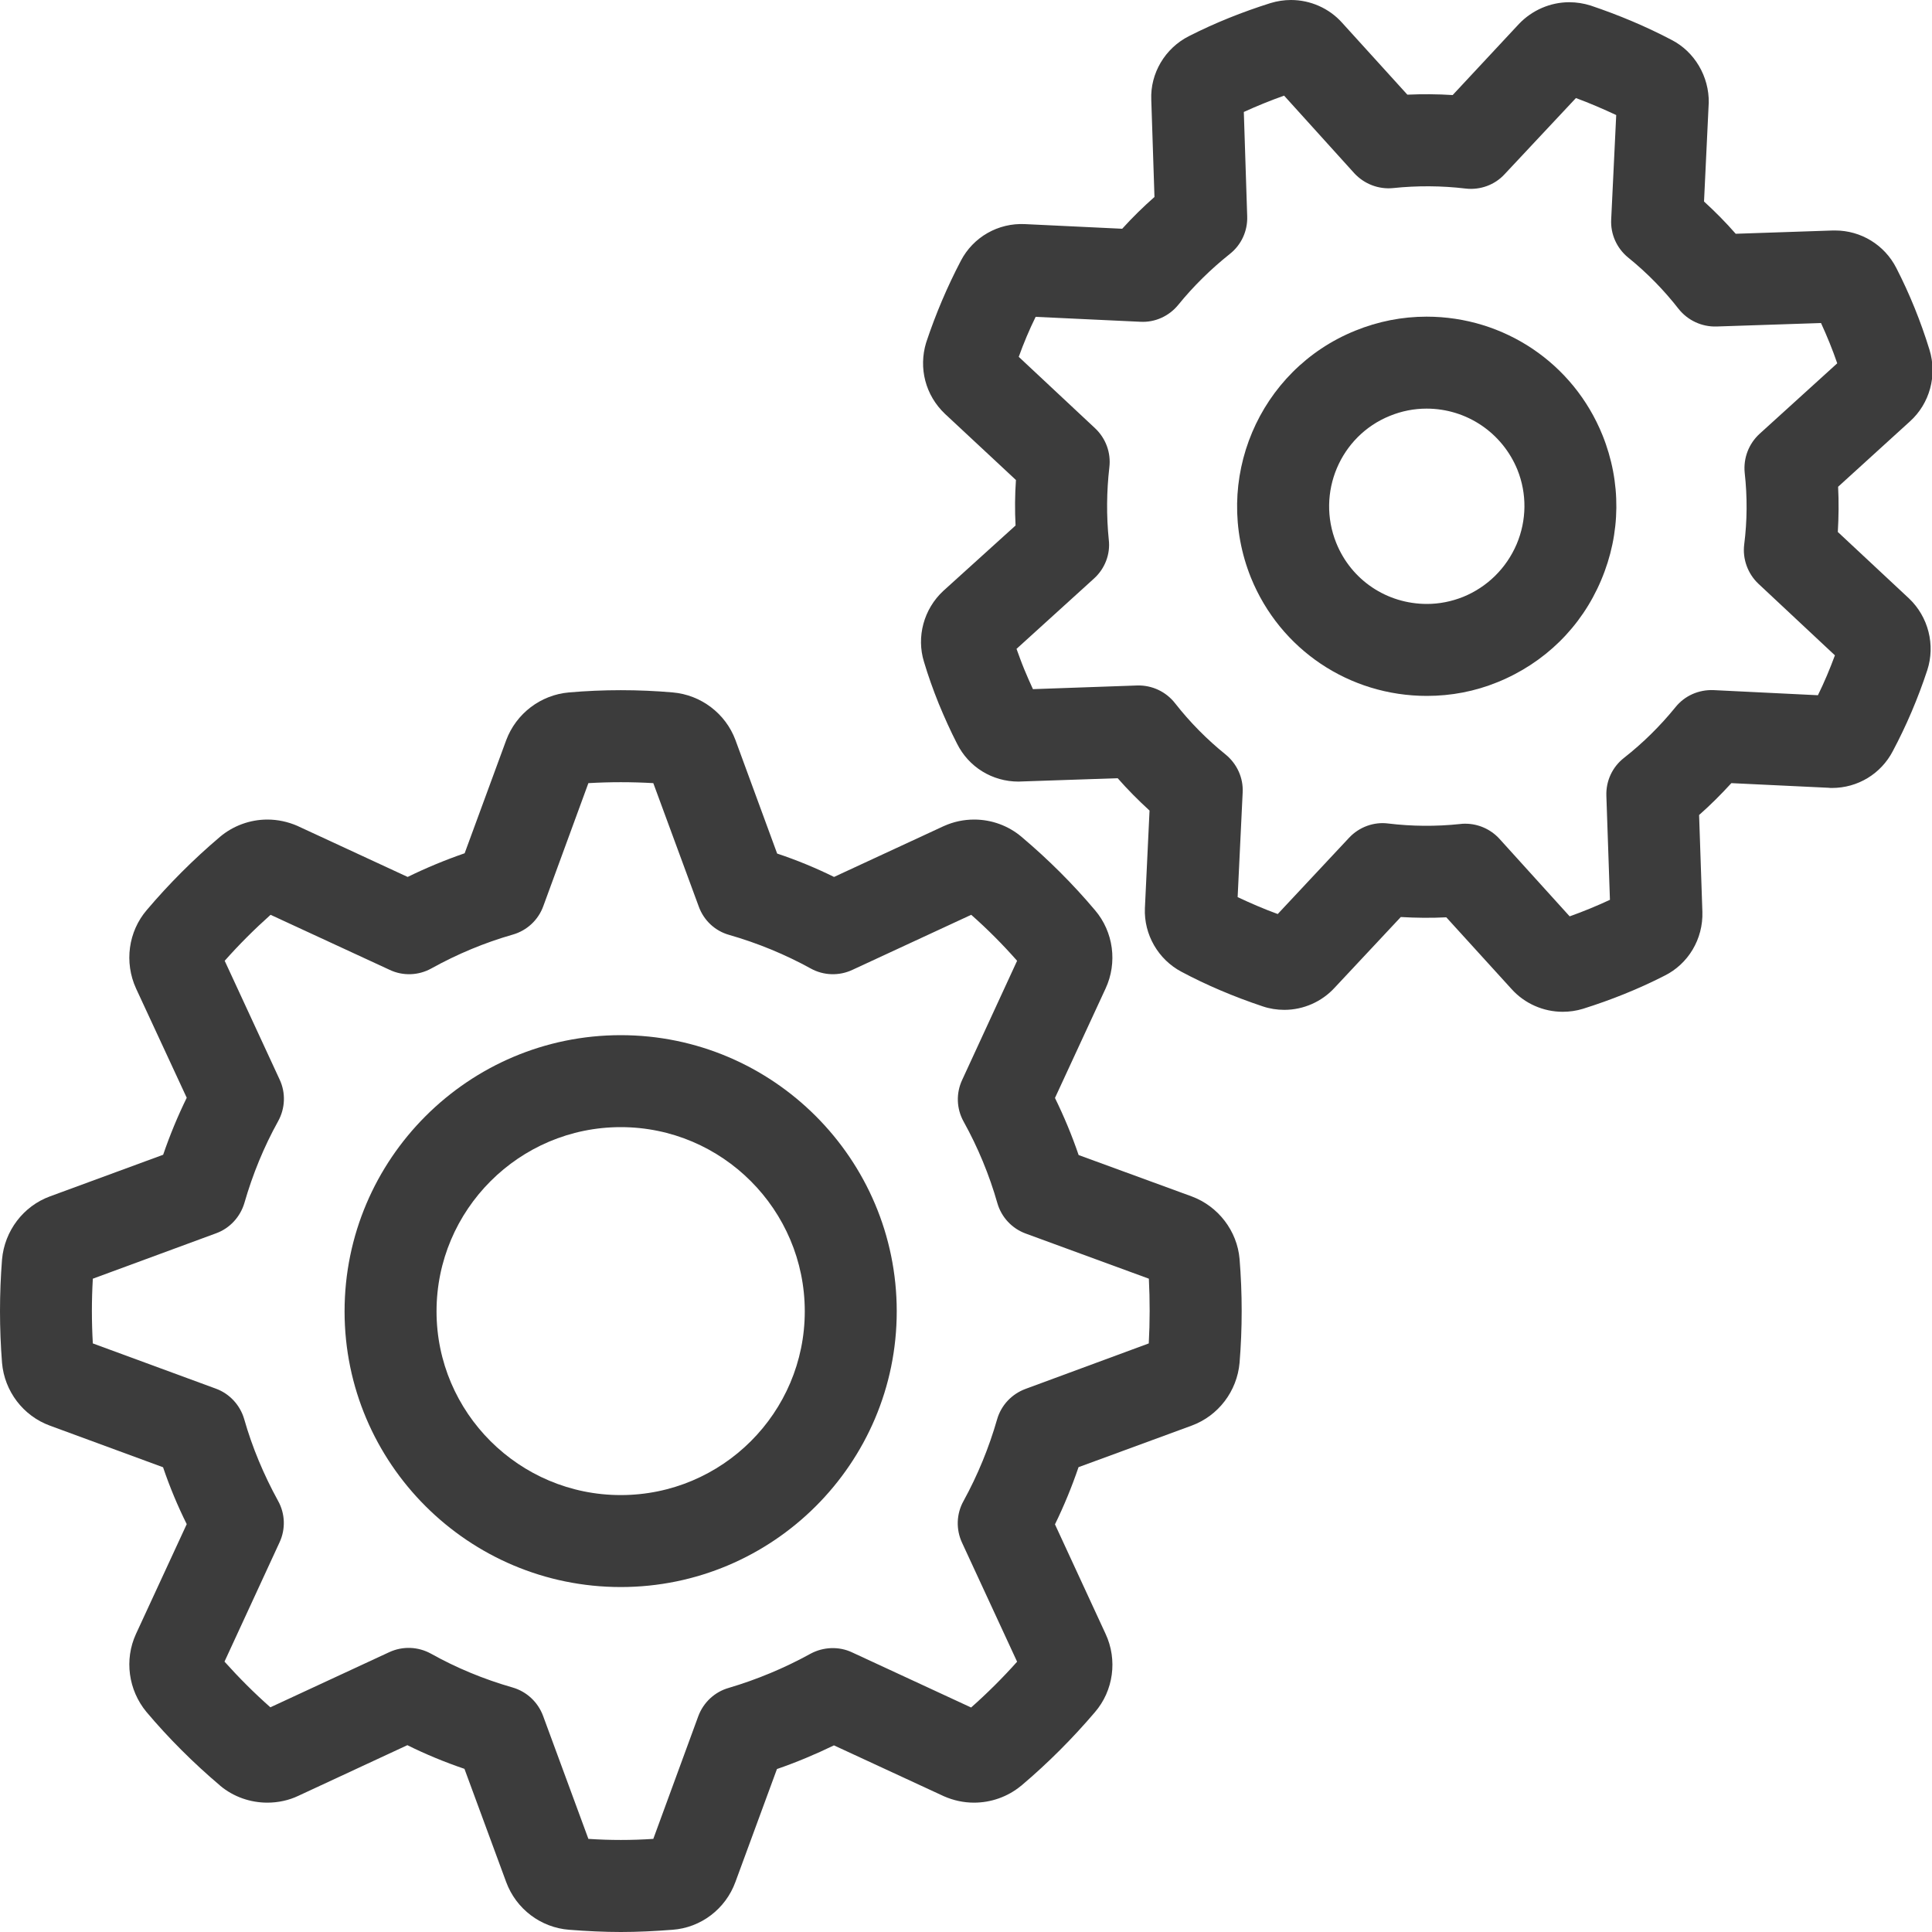 <svg width="20" height="20" viewBox="0 0 20 20" fill="none" xmlns="http://www.w3.org/2000/svg">
<g clip-path="url(#clip0_4741_1249)">
<path d="M14.768 3.278C14.514 3.278 14.266 3.327 14.03 3.423C13.028 3.828 12.544 4.974 12.95 5.981C13.252 6.724 13.967 7.204 14.771 7.204C15.023 7.204 15.269 7.157 15.502 7.062C15.99 6.864 16.371 6.49 16.575 6.006C16.78 5.523 16.785 4.991 16.589 4.505C16.288 3.76 15.571 3.278 14.768 3.278ZM15.7 5.634C15.593 5.883 15.396 6.077 15.146 6.179C15.025 6.227 14.899 6.252 14.772 6.252C14.356 6.252 13.988 6.005 13.833 5.621C13.624 5.104 13.873 4.513 14.388 4.305C14.51 4.255 14.638 4.23 14.768 4.23C15.182 4.23 15.551 4.479 15.708 4.862C15.808 5.111 15.805 5.386 15.7 5.634Z" fill="#3C3C3C"/>
<path d="M6.426 10.716C4.85 10.716 3.567 11.998 3.567 13.575C3.567 15.149 4.85 16.429 6.426 16.429C8.001 16.429 9.283 15.149 9.283 13.575C9.283 11.998 8.001 10.716 6.426 10.716ZM6.426 15.477C5.375 15.477 4.519 14.624 4.519 13.575C4.519 12.524 5.375 11.668 6.426 11.668C7.477 11.668 8.331 12.524 8.331 13.575C8.331 14.624 7.477 15.477 6.426 15.477Z" fill="#3C3C3C"/>
<path d="M12.336 12.385L11.166 11.957C11.097 11.755 11.015 11.558 10.921 11.366L11.445 10.233C11.569 9.966 11.527 9.647 11.336 9.423C11.107 9.151 10.851 8.896 10.576 8.664C10.44 8.548 10.265 8.484 10.085 8.484C9.977 8.484 9.872 8.506 9.774 8.55C9.772 8.551 9.769 8.552 9.767 8.553L8.634 9.078C8.445 8.985 8.247 8.903 8.045 8.836L7.613 7.66C7.511 7.386 7.256 7.193 6.964 7.168C6.61 7.137 6.244 7.137 5.89 7.168C5.598 7.193 5.343 7.386 5.24 7.663L4.81 8.833C4.61 8.902 4.412 8.984 4.22 9.078L3.086 8.553C3.084 8.552 3.082 8.551 3.08 8.55C2.981 8.507 2.876 8.484 2.768 8.484C2.587 8.484 2.412 8.549 2.276 8.664C2.001 8.897 1.746 9.153 1.519 9.421C1.328 9.644 1.285 9.962 1.408 10.232L1.933 11.364C1.84 11.554 1.758 11.752 1.689 11.954L0.517 12.385C0.241 12.486 0.047 12.742 0.021 13.038C-0.007 13.393 -0.007 13.752 0.021 14.108C0.046 14.402 0.24 14.657 0.516 14.758L1.688 15.189C1.756 15.39 1.838 15.587 1.933 15.778L1.407 16.916C1.286 17.18 1.328 17.495 1.516 17.722C1.745 17.994 2.002 18.25 2.278 18.484C2.28 18.485 2.281 18.486 2.282 18.488C2.419 18.601 2.591 18.661 2.768 18.661C2.879 18.661 2.99 18.637 3.087 18.591L4.217 18.066C4.406 18.16 4.605 18.242 4.808 18.311L5.24 19.483C5.343 19.762 5.599 19.955 5.893 19.977C6.073 19.991 6.253 20 6.427 20C6.601 20 6.78 19.991 6.961 19.977C7.255 19.956 7.511 19.762 7.613 19.482L8.043 18.313C8.243 18.244 8.441 18.161 8.633 18.068L9.772 18.595C9.87 18.638 9.975 18.661 10.083 18.661C10.259 18.661 10.432 18.6 10.568 18.488C10.571 18.487 10.573 18.484 10.576 18.482C10.85 18.25 11.105 17.994 11.334 17.725C11.527 17.502 11.57 17.182 11.445 16.914L10.921 15.78C11.015 15.588 11.096 15.39 11.165 15.188L12.336 14.758C12.613 14.656 12.806 14.401 12.832 14.107C12.861 13.752 12.861 13.392 12.832 13.033C12.807 12.742 12.611 12.487 12.336 12.385ZM11.892 13.907L10.616 14.378C10.473 14.431 10.364 14.547 10.322 14.693C10.238 14.986 10.121 15.271 9.974 15.539C9.9 15.672 9.895 15.832 9.959 15.97L10.529 17.202C10.38 17.369 10.22 17.528 10.053 17.676L8.82 17.105C8.684 17.041 8.523 17.048 8.391 17.119C8.119 17.269 7.834 17.387 7.544 17.473C7.399 17.514 7.282 17.623 7.229 17.765L6.763 19.036C6.535 19.051 6.319 19.051 6.091 19.036L5.622 17.763C5.569 17.62 5.452 17.511 5.307 17.469C5.007 17.383 4.723 17.265 4.462 17.119C4.328 17.045 4.168 17.039 4.03 17.103L2.799 17.674C2.63 17.525 2.471 17.365 2.324 17.201L2.894 15.966C2.958 15.828 2.952 15.668 2.878 15.536C2.73 15.266 2.611 14.983 2.528 14.691C2.486 14.546 2.377 14.427 2.234 14.375L0.961 13.907C0.948 13.684 0.948 13.459 0.961 13.237L2.237 12.767C2.378 12.716 2.487 12.598 2.53 12.453C2.616 12.154 2.733 11.87 2.879 11.607C2.953 11.473 2.959 11.313 2.895 11.176L2.326 9.946C2.473 9.78 2.632 9.621 2.801 9.47L4.034 10.04C4.171 10.105 4.332 10.099 4.464 10.026C4.734 9.876 5.018 9.758 5.308 9.675C5.455 9.633 5.572 9.524 5.624 9.381L6.091 8.107C6.314 8.094 6.54 8.094 6.763 8.107L7.233 9.383C7.285 9.528 7.402 9.637 7.548 9.678C7.844 9.763 8.128 9.88 8.393 10.026C8.525 10.099 8.685 10.105 8.824 10.04L10.054 9.47C10.222 9.618 10.381 9.778 10.529 9.946L9.96 11.18C9.896 11.317 9.901 11.477 9.975 11.61C10.123 11.877 10.241 12.161 10.325 12.456C10.367 12.601 10.476 12.718 10.619 12.77L11.893 13.237C11.904 13.459 11.904 13.685 11.892 13.907Z" fill="#3C3C3C"/>
<path d="M19.025 5.507C19.034 5.352 19.036 5.196 19.028 5.039L19.772 4.362C19.976 4.178 20.056 3.888 19.974 3.621C19.884 3.328 19.769 3.044 19.631 2.775C19.509 2.535 19.264 2.386 18.998 2.386C18.988 2.386 18.978 2.386 18.973 2.386L17.968 2.42C17.867 2.304 17.756 2.192 17.64 2.086L17.688 1.079C17.688 1.075 17.688 1.07 17.689 1.066C17.694 0.791 17.541 0.535 17.306 0.414C17.04 0.274 16.759 0.156 16.465 0.057C16.395 0.035 16.32 0.023 16.245 0.023C16.05 0.023 15.86 0.105 15.724 0.248L15.038 0.984C14.881 0.974 14.726 0.973 14.569 0.98L13.892 0.234C13.758 0.085 13.565 0 13.364 0C13.292 0 13.221 0.011 13.152 0.032C12.863 0.123 12.579 0.236 12.308 0.374C12.06 0.499 11.906 0.76 11.918 1.033L11.951 2.039C11.833 2.143 11.722 2.252 11.617 2.368L10.611 2.32C10.332 2.306 10.074 2.455 9.947 2.699C9.807 2.966 9.687 3.248 9.59 3.539C9.59 3.542 9.588 3.546 9.587 3.548C9.508 3.81 9.579 4.091 9.782 4.284L10.517 4.969C10.506 5.126 10.505 5.283 10.513 5.44L9.765 6.117C9.563 6.304 9.485 6.592 9.565 6.851C9.608 6.995 9.658 7.136 9.718 7.285C9.779 7.433 9.841 7.569 9.907 7.698C10.028 7.941 10.272 8.091 10.544 8.091C10.552 8.091 10.557 8.091 10.568 8.09L11.57 8.056C11.673 8.173 11.784 8.285 11.9 8.391L11.852 9.401C11.84 9.674 11.99 9.933 12.231 10.06C12.488 10.197 12.77 10.317 13.072 10.418C13.143 10.442 13.22 10.454 13.295 10.454C13.493 10.454 13.683 10.37 13.816 10.225L14.501 9.493C14.658 9.502 14.814 9.504 14.972 9.496L15.648 10.239C15.783 10.389 15.977 10.474 16.177 10.474C16.247 10.474 16.319 10.464 16.387 10.443C16.677 10.352 16.962 10.238 17.228 10.102C17.477 9.98 17.632 9.72 17.623 9.439L17.589 8.437C17.706 8.334 17.817 8.223 17.923 8.107L18.929 8.155C18.941 8.157 18.952 8.157 18.964 8.157C19.232 8.157 19.472 8.01 19.594 7.776C19.734 7.513 19.854 7.232 19.951 6.938C20.036 6.677 19.963 6.386 19.762 6.195L19.025 5.507ZM18.061 4.894C18.089 5.143 18.087 5.393 18.056 5.636C18.037 5.787 18.093 5.939 18.203 6.043L18.995 6.784C18.942 6.927 18.884 7.065 18.819 7.197L17.738 7.144C17.585 7.138 17.44 7.202 17.345 7.32C17.186 7.516 17.006 7.693 16.811 7.846C16.691 7.94 16.624 8.084 16.629 8.237L16.666 9.315C16.53 9.378 16.39 9.436 16.249 9.486L15.521 8.682C15.43 8.583 15.301 8.527 15.169 8.527C15.151 8.527 15.133 8.527 15.117 8.53C14.863 8.557 14.613 8.554 14.372 8.525C14.223 8.505 14.07 8.561 13.966 8.672L13.227 9.462C13.082 9.409 12.944 9.349 12.812 9.287L12.864 8.204C12.872 8.052 12.805 7.907 12.688 7.811C12.492 7.653 12.317 7.475 12.165 7.281C12.071 7.16 11.926 7.092 11.773 7.096L10.693 7.134C10.662 7.067 10.632 6.999 10.602 6.926C10.573 6.856 10.548 6.785 10.523 6.717L11.325 5.989C11.438 5.887 11.496 5.736 11.478 5.587C11.453 5.341 11.455 5.088 11.484 4.837C11.502 4.687 11.447 4.537 11.336 4.433L10.546 3.694C10.597 3.552 10.655 3.414 10.721 3.28L11.806 3.331C11.957 3.339 12.102 3.273 12.198 3.155C12.353 2.964 12.534 2.786 12.731 2.629C12.85 2.535 12.916 2.392 12.911 2.24L12.876 1.159C13.012 1.097 13.152 1.04 13.293 0.99L14.02 1.794C14.123 1.905 14.272 1.962 14.421 1.947C14.669 1.921 14.922 1.922 15.173 1.952C15.322 1.969 15.473 1.915 15.575 1.804L16.314 1.015C16.455 1.067 16.594 1.127 16.731 1.191L16.679 2.272C16.671 2.423 16.736 2.568 16.852 2.664C17.053 2.826 17.228 3.007 17.377 3.198C17.472 3.317 17.616 3.384 17.768 3.38L18.851 3.344C18.913 3.479 18.97 3.618 19.019 3.761L18.216 4.49C18.103 4.593 18.046 4.742 18.061 4.894Z" fill="#3C3C3C"/>
</g>
<defs>
<clipPath id="clip0_4741_1249">
<rect width="20" height="20" fill="white"/>
</clipPath>
</defs>
</svg>
